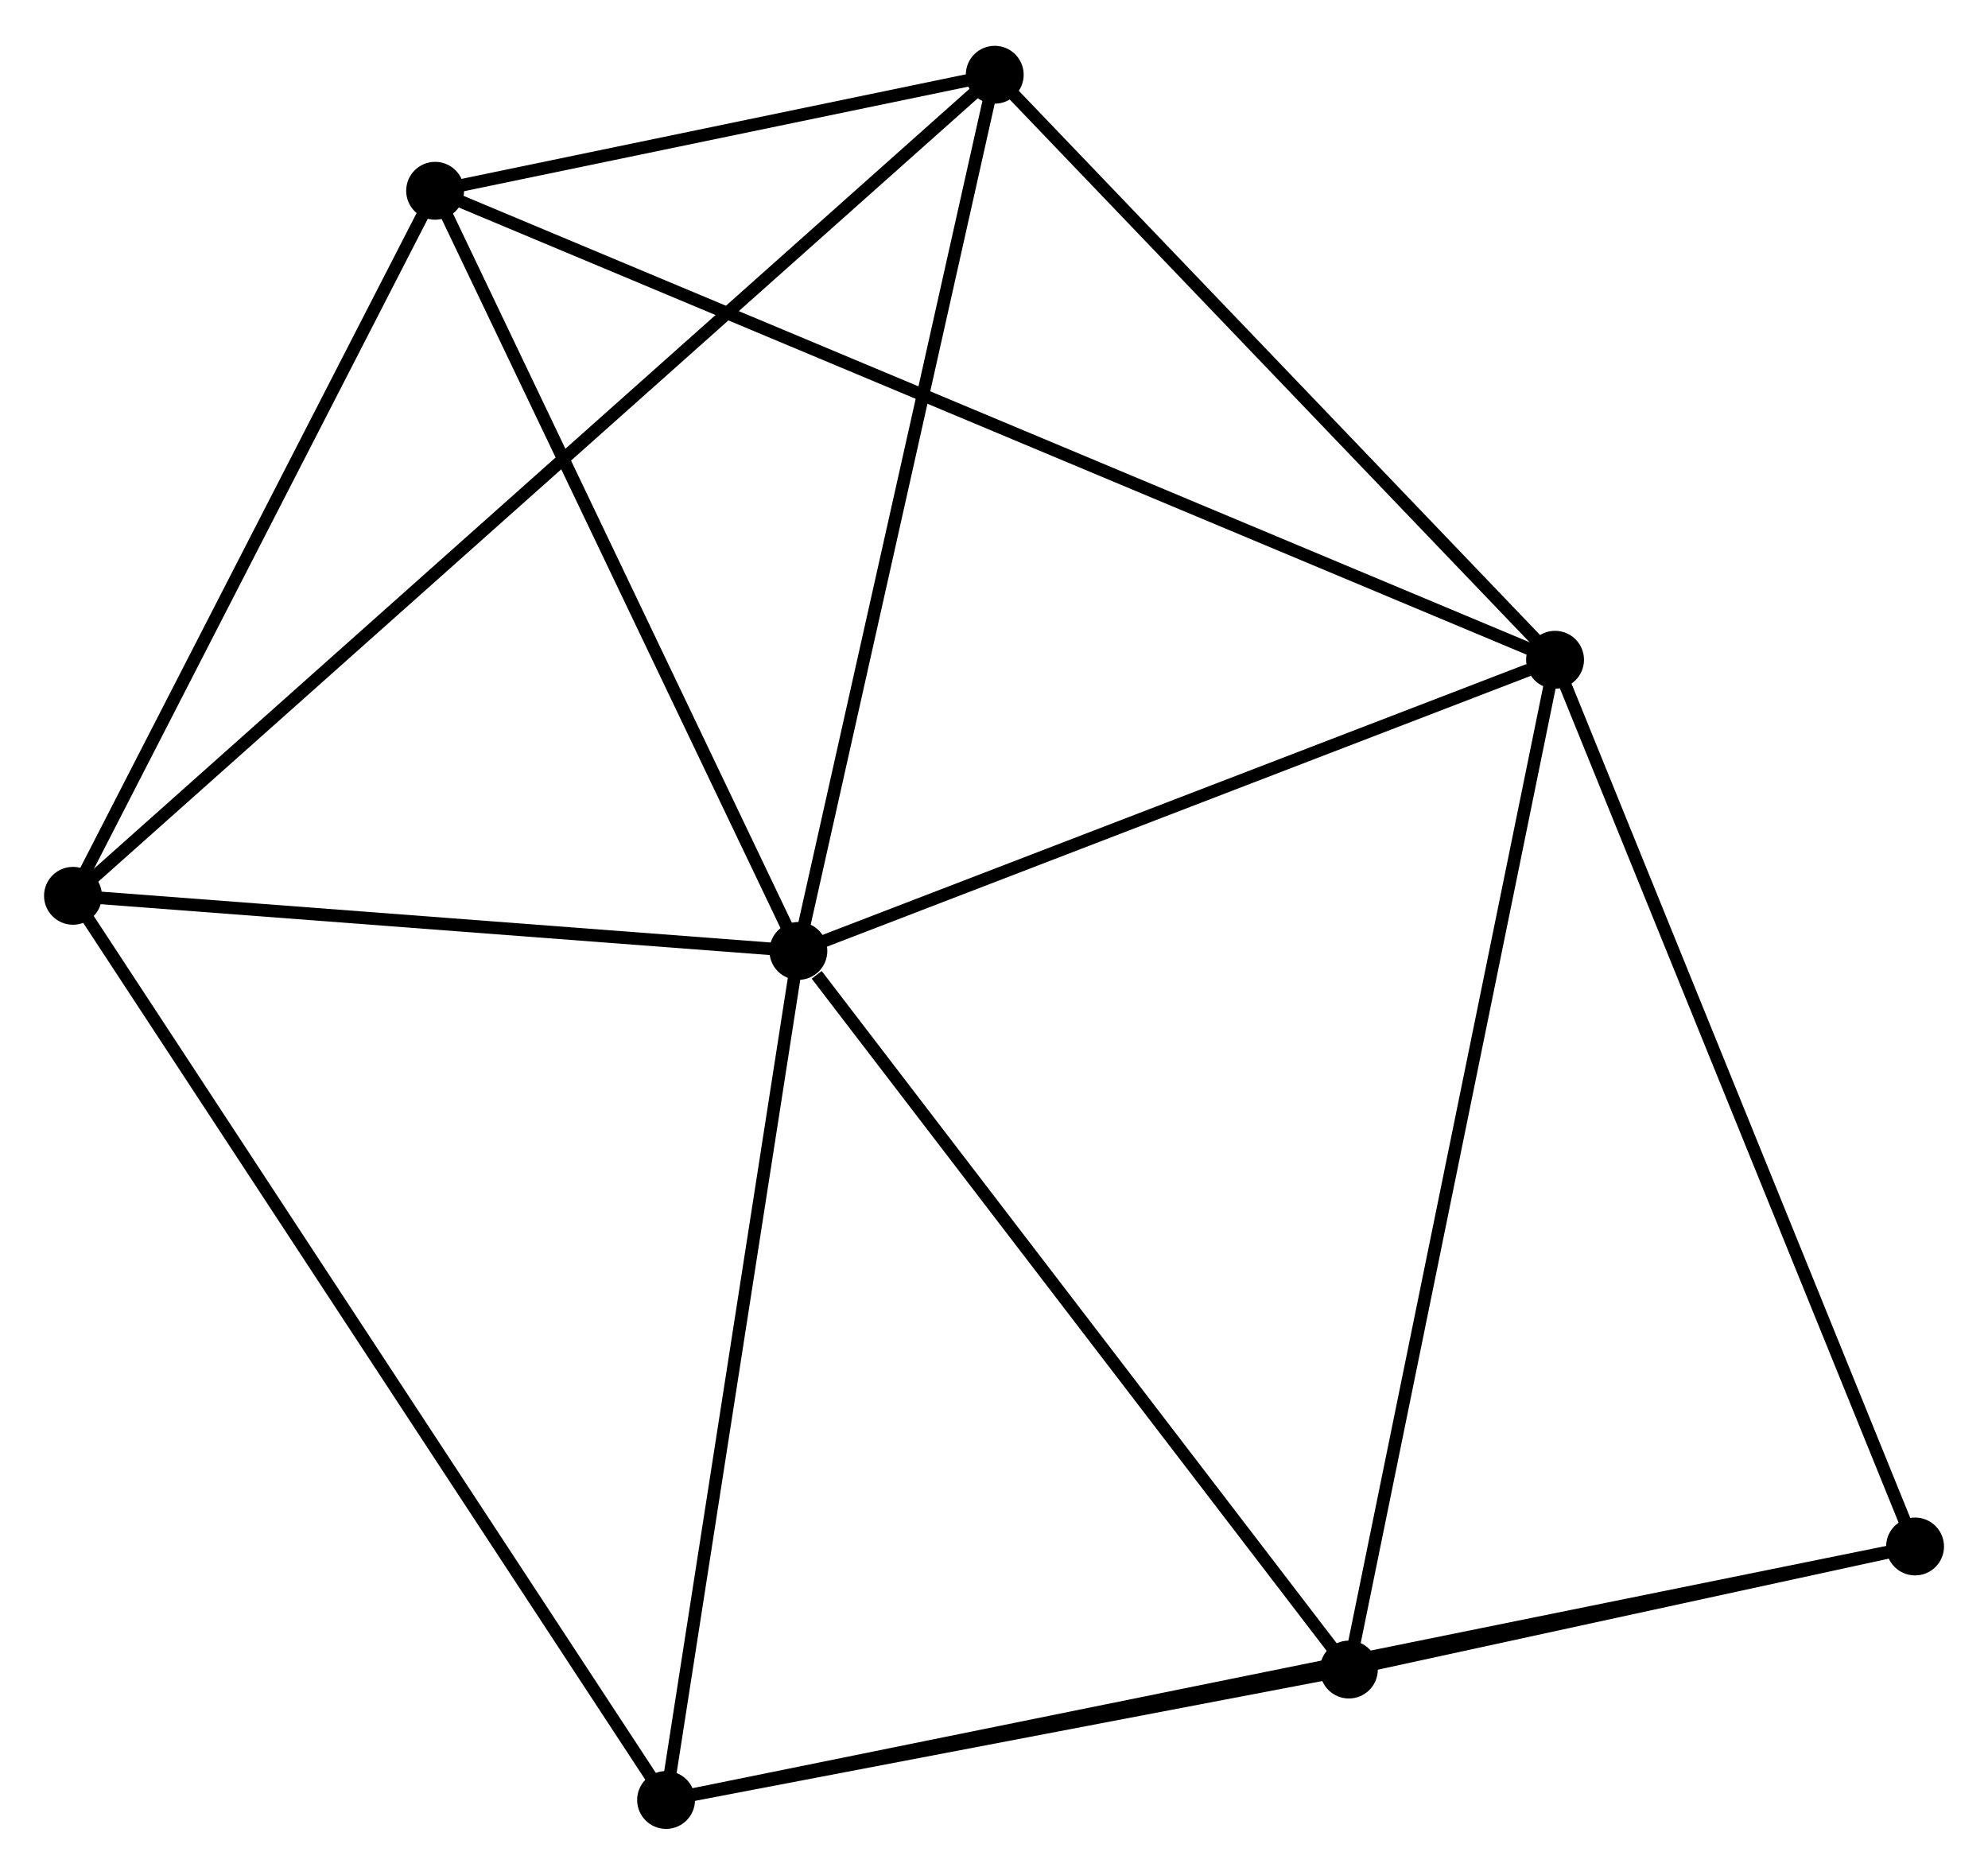 <?xml version="1.0" encoding="UTF-8" standalone="no"?>
<!DOCTYPE svg PUBLIC "-//W3C//DTD SVG 1.1//EN"
 "http://www.w3.org/Graphics/SVG/1.1/DTD/svg11.dtd">
<!-- Generated by graphviz version 2.36.0 (20140111.2315)
 -->
<!-- Title: %3 Pages: 1 -->
<svg width="158pt" height="149pt"
 viewBox="0.00 0.00 157.99 148.71" xmlns="http://www.w3.org/2000/svg" xmlns:xlink="http://www.w3.org/1999/xlink">
<g id="graph0" class="graph" transform="scale(1 1) rotate(0) translate(4 144.713)">
<title>%3</title>
<!-- 0 -->
<g id="node1" class="node"><title>0</title>
<ellipse fill="black" stroke="black" cx="59.449" cy="-69.278" rx="1.8" ry="1.8"/>
</g>
<!-- 1 -->
<g id="node2" class="node"><title>1</title>
<ellipse fill="black" stroke="black" cx="119.583" cy="-92.418" rx="1.8" ry="1.8"/>
</g>
<!-- 0&#45;&#45;1 -->
<g id="edge1" class="edge"><title>0&#45;&#45;1</title>
<path fill="none" stroke="black" d="M61.184,-69.946C69.811,-73.266 108.052,-87.981 117.478,-91.608"/>
</g>
<!-- 2 -->
<g id="node3" class="node"><title>2</title>
<ellipse fill="black" stroke="black" cx="1.8" cy="-73.659" rx="1.8" ry="1.8"/>
</g>
<!-- 0&#45;&#45;2 -->
<g id="edge2" class="edge"><title>0&#45;&#45;2</title>
<path fill="none" stroke="black" d="M57.531,-69.424C48.778,-70.089 12.674,-72.833 3.784,-73.509"/>
</g>
<!-- 3 -->
<g id="node4" class="node"><title>3</title>
<ellipse fill="black" stroke="black" cx="30.58" cy="-129.691" rx="1.8" ry="1.8"/>
</g>
<!-- 0&#45;&#45;3 -->
<g id="edge3" class="edge"><title>0&#45;&#45;3</title>
<path fill="none" stroke="black" d="M58.616,-71.021C54.401,-79.843 35.456,-119.489 31.362,-128.056"/>
</g>
<!-- 4 -->
<g id="node5" class="node"><title>4</title>
<ellipse fill="black" stroke="black" cx="103.198" cy="-12.165" rx="1.8" ry="1.8"/>
</g>
<!-- 0&#45;&#45;4 -->
<g id="edge4" class="edge"><title>0&#45;&#45;4</title>
<path fill="none" stroke="black" d="M60.905,-67.378C67.666,-58.552 95.932,-21.652 102.034,-13.686"/>
</g>
<!-- 5 -->
<g id="node6" class="node"><title>5</title>
<ellipse fill="black" stroke="black" cx="75.054" cy="-138.913" rx="1.8" ry="1.8"/>
</g>
<!-- 0&#45;&#45;5 -->
<g id="edge5" class="edge"><title>0&#45;&#45;5</title>
<path fill="none" stroke="black" d="M59.899,-71.287C62.178,-81.456 72.419,-127.153 74.632,-137.028"/>
</g>
<!-- 6 -->
<g id="node7" class="node"><title>6</title>
<ellipse fill="black" stroke="black" cx="48.934" cy="-1.8" rx="1.8" ry="1.8"/>
</g>
<!-- 0&#45;&#45;6 -->
<g id="edge6" class="edge"><title>0&#45;&#45;6</title>
<path fill="none" stroke="black" d="M59.146,-67.331C57.61,-57.478 50.71,-13.196 49.219,-3.627"/>
</g>
<!-- 1&#45;&#45;3 -->
<g id="edge7" class="edge"><title>1&#45;&#45;3</title>
<path fill="none" stroke="black" d="M117.724,-93.197C106.141,-98.047 43.982,-124.079 32.429,-128.917"/>
</g>
<!-- 1&#45;&#45;4 -->
<g id="edge8" class="edge"><title>1&#45;&#45;4</title>
<path fill="none" stroke="black" d="M119.178,-90.434C116.911,-79.331 105.819,-25.001 103.589,-14.08"/>
</g>
<!-- 1&#45;&#45;5 -->
<g id="edge9" class="edge"><title>1&#45;&#45;5</title>
<path fill="none" stroke="black" d="M118.101,-93.965C111.34,-101.024 83.453,-130.143 76.587,-137.313"/>
</g>
<!-- 7 -->
<g id="node8" class="node"><title>7</title>
<ellipse fill="black" stroke="black" cx="148.194" cy="-21.946" rx="1.8" ry="1.8"/>
</g>
<!-- 1&#45;&#45;7 -->
<g id="edge10" class="edge"><title>1&#45;&#45;7</title>
<path fill="none" stroke="black" d="M120.29,-90.676C124.248,-80.926 143.618,-33.218 147.512,-23.628"/>
</g>
<!-- 2&#45;&#45;3 -->
<g id="edge11" class="edge"><title>2&#45;&#45;3</title>
<path fill="none" stroke="black" d="M2.758,-75.524C7.127,-84.031 25.152,-119.123 29.589,-127.763"/>
</g>
<!-- 2&#45;&#45;5 -->
<g id="edge12" class="edge"><title>2&#45;&#45;5</title>
<path fill="none" stroke="black" d="M3.33,-75.022C12.863,-83.514 64.024,-129.088 73.532,-137.558"/>
</g>
<!-- 2&#45;&#45;6 -->
<g id="edge13" class="edge"><title>2&#45;&#45;6</title>
<path fill="none" stroke="black" d="M2.965,-71.883C9.486,-61.941 41.396,-13.293 47.81,-3.514"/>
</g>
<!-- 3&#45;&#45;5 -->
<g id="edge14" class="edge"><title>3&#45;&#45;5</title>
<path fill="none" stroke="black" d="M32.491,-130.088C39.807,-131.605 65.982,-137.032 73.2,-138.529"/>
</g>
<!-- 4&#45;&#45;6 -->
<g id="edge15" class="edge"><title>4&#45;&#45;6</title>
<path fill="none" stroke="black" d="M101.393,-11.821C93.154,-10.247 59.17,-3.755 50.802,-2.157"/>
</g>
<!-- 4&#45;&#45;7 -->
<g id="edge16" class="edge"><title>4&#45;&#45;7</title>
<path fill="none" stroke="black" d="M105.132,-12.586C112.533,-14.195 139.016,-19.951 146.318,-21.539"/>
</g>
<!-- 6&#45;&#45;7 -->
<g id="edge17" class="edge"><title>6&#45;&#45;7</title>
<path fill="none" stroke="black" d="M51.008,-2.221C63.925,-4.843 133.248,-18.913 146.133,-21.528"/>
</g>
</g>
</svg>
